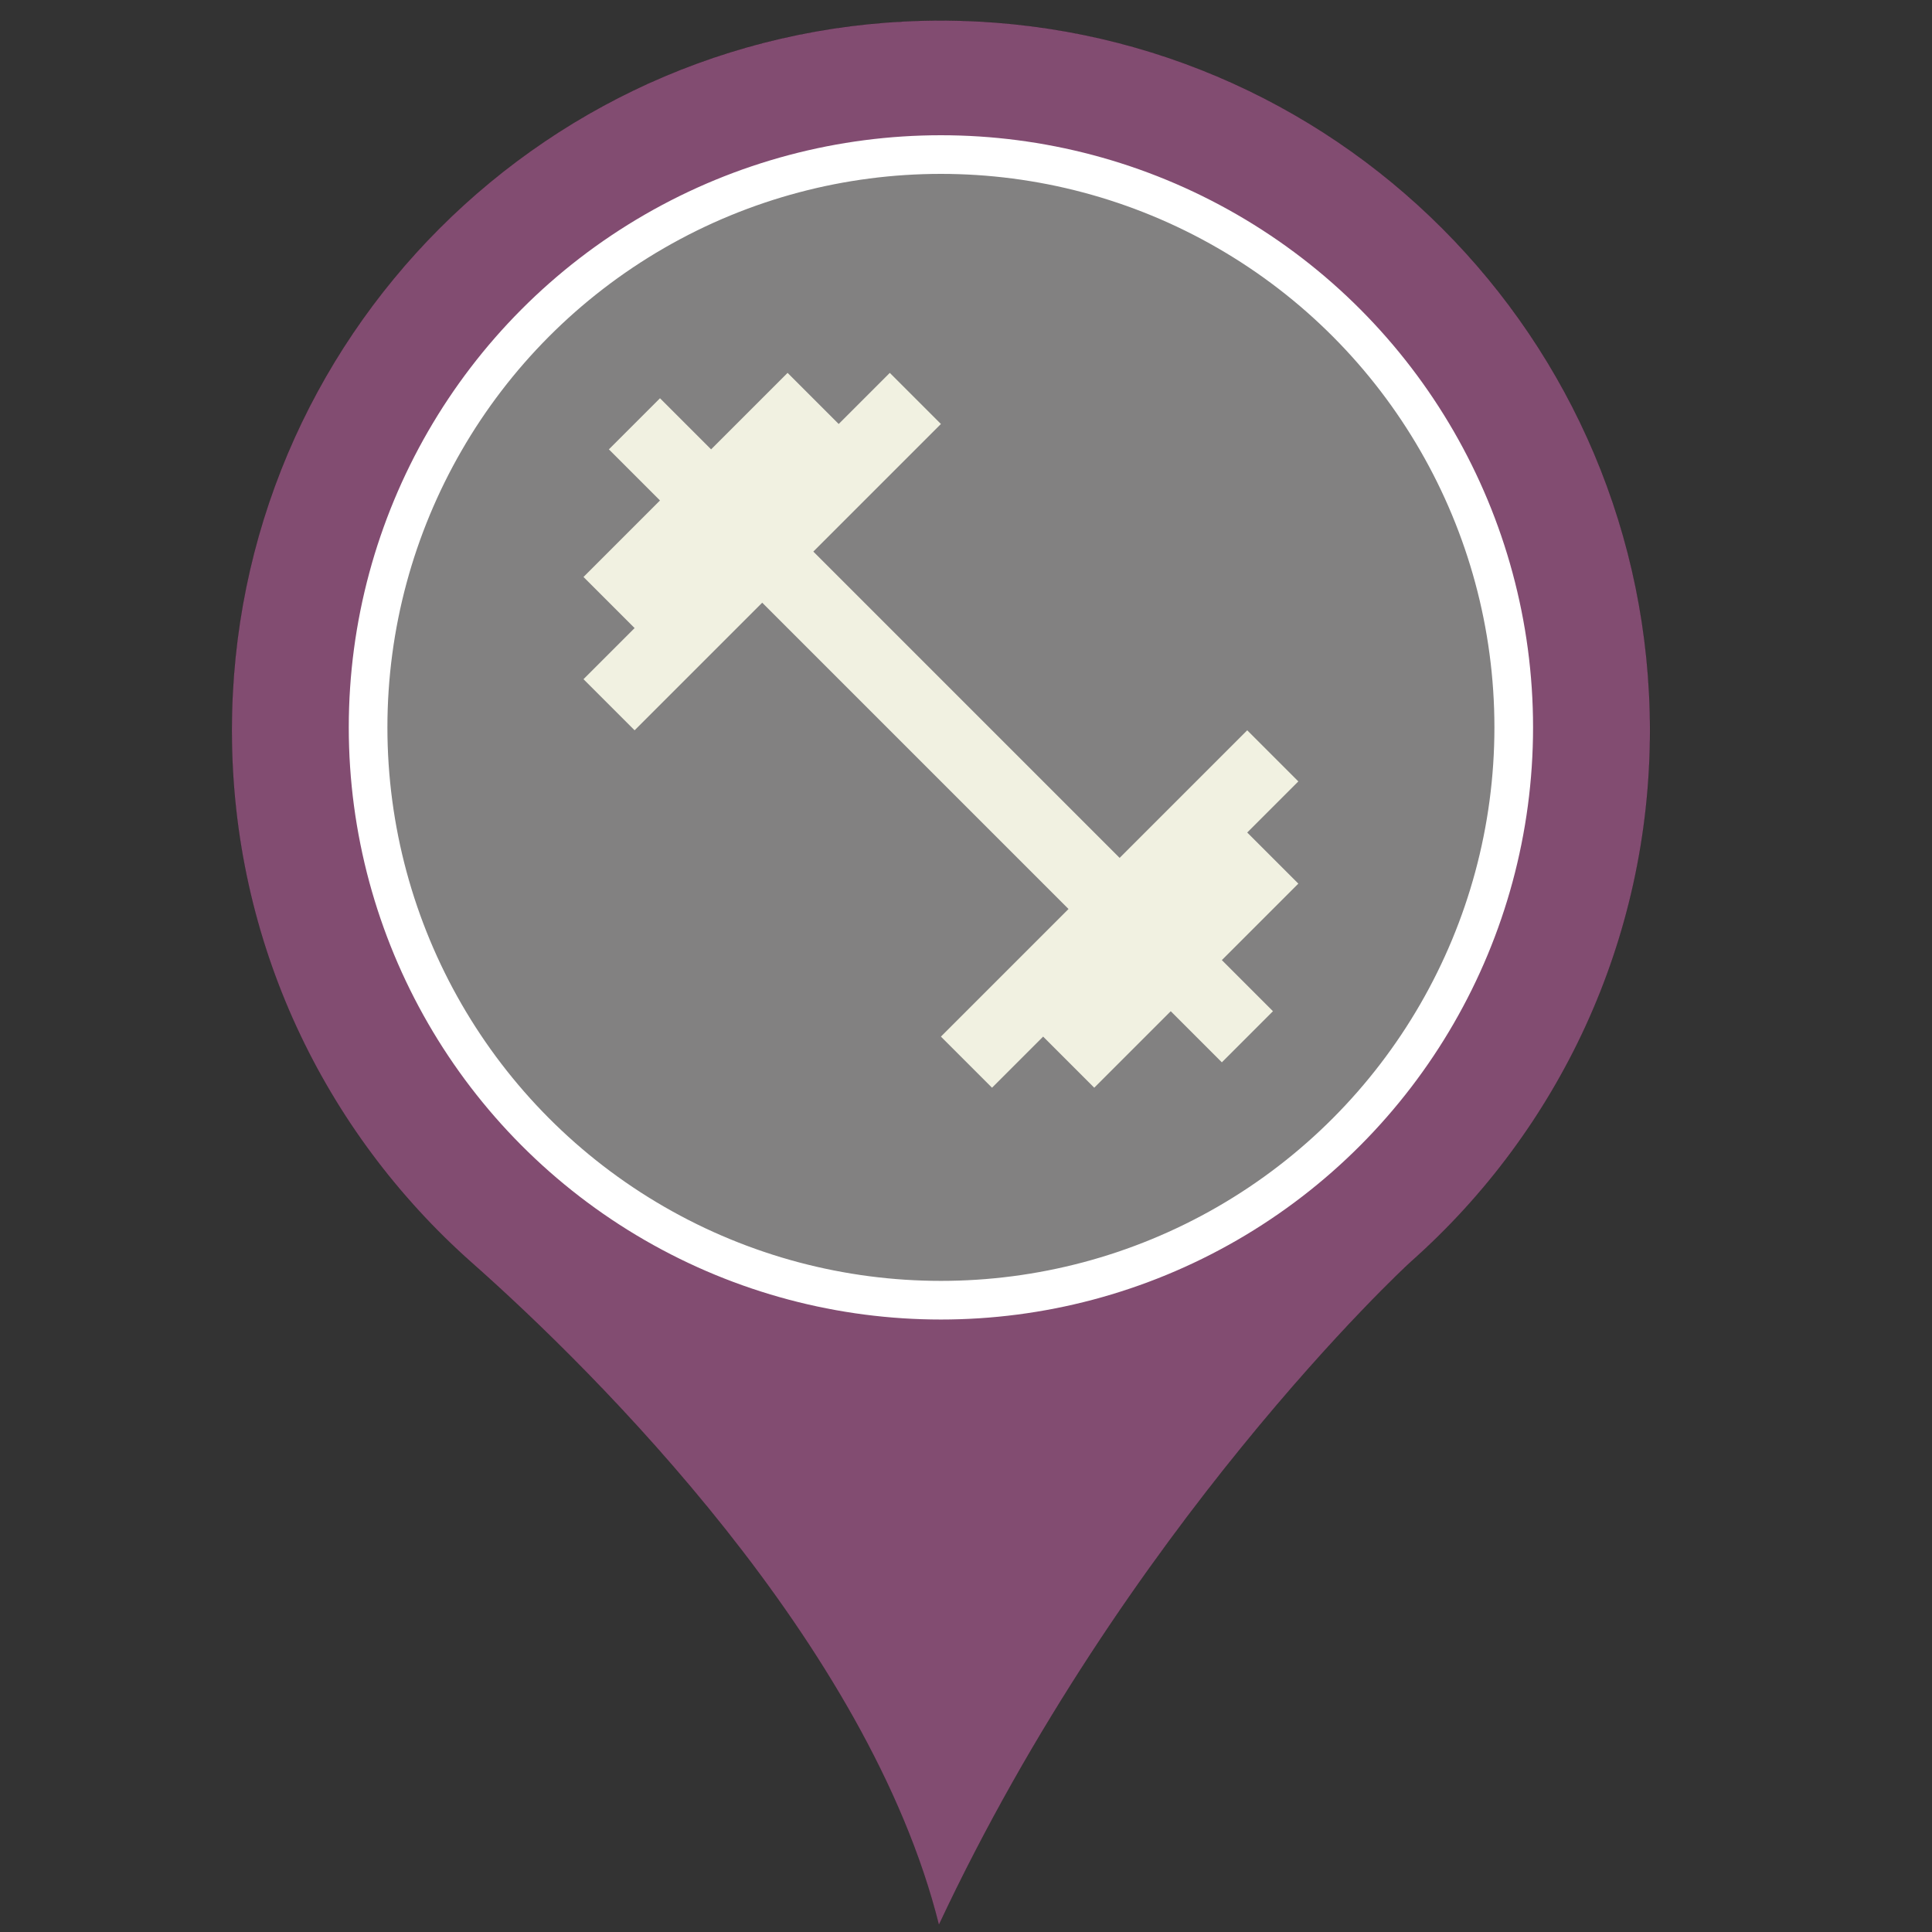 <?xml version="1.0" standalone="no"?><!-- Generator: Gravit.io --><svg xmlns="http://www.w3.org/2000/svg" xmlns:xlink="http://www.w3.org/1999/xlink" style="isolation:isolate" viewBox="0 0 500 500" width="500" height="500"><rect x="0" y="0" width="500" height="500" fill="#333333" stroke="none"/><defs><clipPath id="_clipPath_Ki5R4nzPRncm48X2Jd73AR9rqtIaIvQG"><rect width="500" height="500"/></clipPath></defs><g clip-path="url(#_clipPath_Ki5R4nzPRncm48X2Jd73AR9rqtIaIvQG)"><g><path d=" M 60 189.049 C 60 87.505 142.188 5.317 243.433 5.317 C 344.828 5.317 427.016 87.505 427.016 189.049 C 427.016 243.543 403.193 292.677 365.375 326.326 C 363.29 328.113 291.227 395.262 242.987 498.146 C 224.822 425.338 154.397 355.36 122.087 326.773 C 83.971 292.974 60 243.84 60 189.049 Z  M 129.979 189.049 C 129.979 251.732 180.899 302.503 243.433 302.503 C 306.116 302.503 356.888 251.732 356.888 189.049 C 356.888 126.217 306.116 75.445 243.433 75.445 C 180.899 75.445 129.979 126.217 129.979 189.049 Z " fill="rgb(130,76,113)" vector-effect="non-scaling-stroke" stroke-width="0.021" stroke="rgb(0,0,0)" stroke-linejoin="miter" stroke-linecap="butt" stroke-miterlimit="4"/><circle vector-effect="non-scaling-stroke" cx="243.508" cy="188.246" r="148.246" fill="rgb(130,129,129)" stroke-width="10" stroke="rgb(255,255,255)" stroke-linejoin="miter" stroke-linecap="butt" stroke-miterlimit="4"/></g><g><path d=" M 132.508 78 L 354.508 78 L 354.508 300 L 132.508 300 L 132.508 78 Z " fill="none"/><path d=" M 322.78 215.455 L 336.008 202.228 L 322.78 189 L 289.758 222.022 L 210.485 142.75 L 243.508 109.728 L 230.28 96.5 L 217.053 109.728 L 203.825 96.5 L 184.03 116.295 L 170.803 103.068 L 157.575 116.295 L 170.803 129.523 L 151.008 149.318 L 164.235 162.545 L 151.008 175.772 L 164.235 189 L 197.258 155.978 L 276.53 235.25 L 243.508 268.272 L 256.735 281.5 L 269.963 268.272 L 283.19 281.5 L 302.985 261.705 L 316.213 274.933 L 329.44 261.705 L 316.213 248.478 L 336.008 228.683 L 322.78 215.455 Z " fill="rgb(241,241,225)"/></g></g></svg>